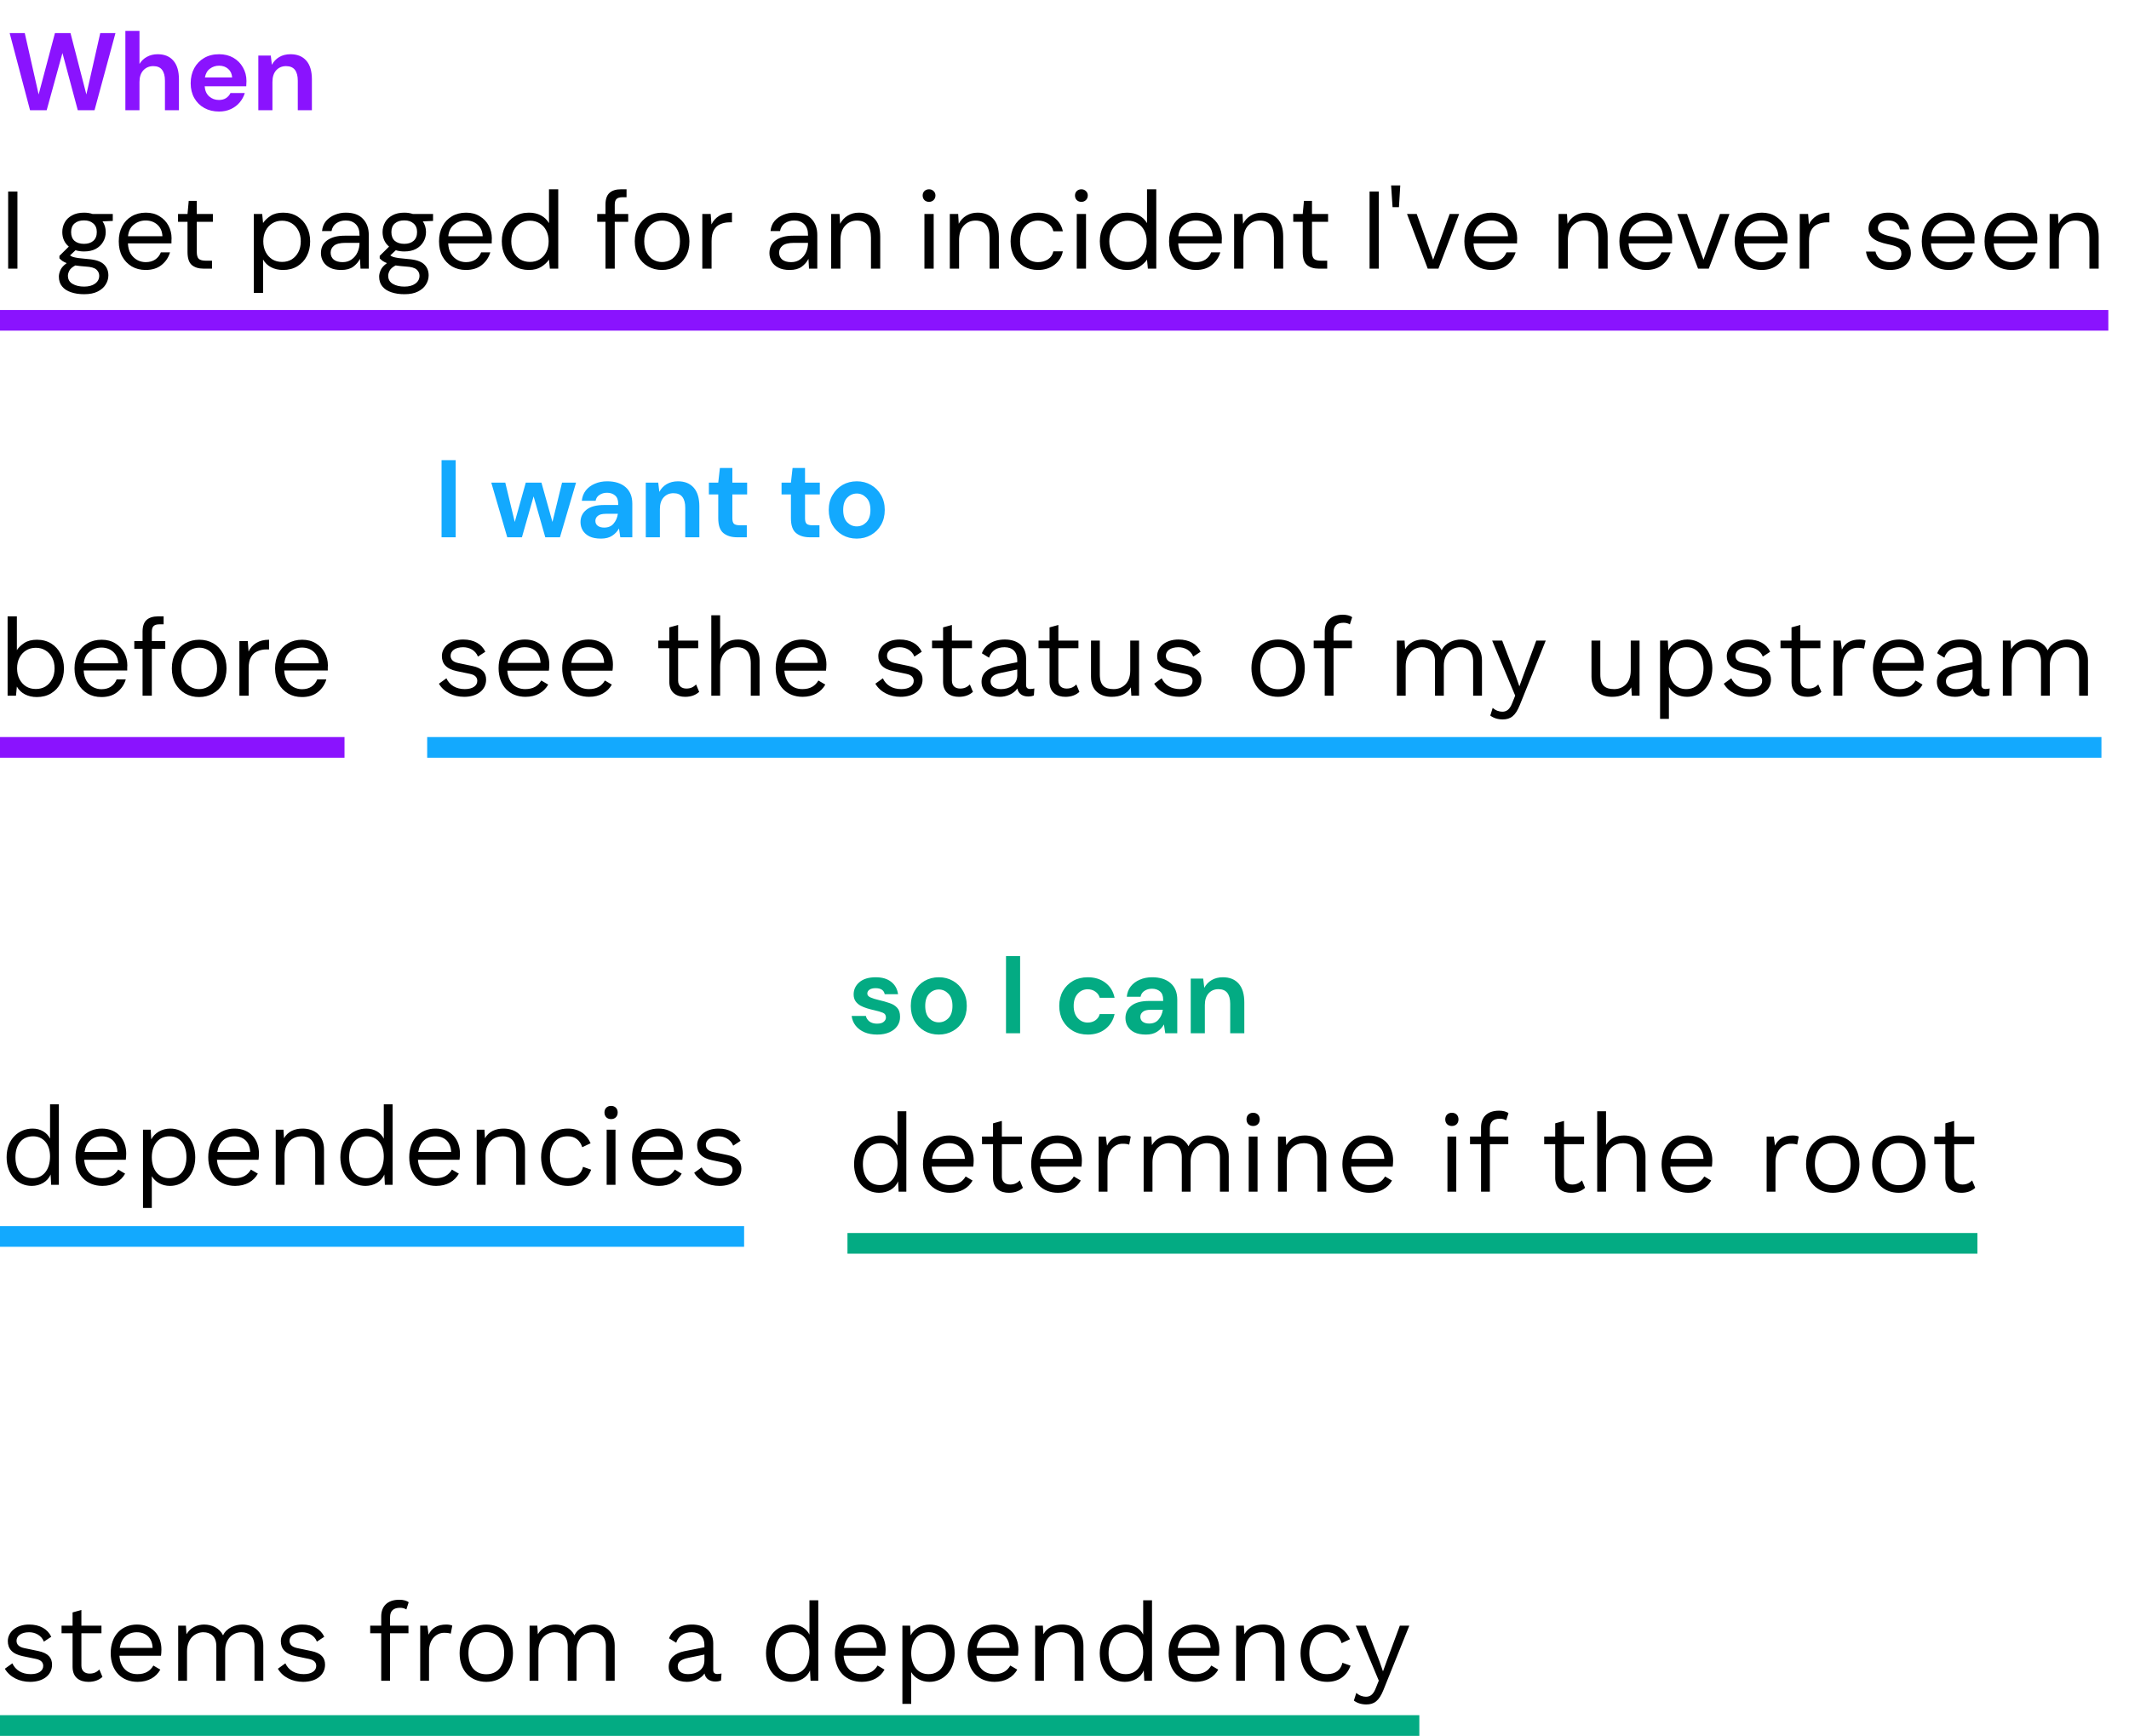 <svg width="309" height="252" viewBox="0 0 309 252" fill="none" xmlns="http://www.w3.org/2000/svg">
<path d="M1.184 39V27.8H2.528V39H1.184ZM12.193 36.504C11.745 36.504 11.335 36.445 10.961 36.328L10.161 37.08C10.278 37.165 10.422 37.24 10.593 37.304C10.774 37.357 11.03 37.411 11.361 37.464C11.692 37.507 12.156 37.555 12.753 37.608C13.82 37.683 14.582 37.928 15.041 38.344C15.5 38.76 15.729 39.304 15.729 39.976C15.729 40.435 15.601 40.872 15.345 41.288C15.1 41.704 14.716 42.045 14.193 42.312C13.681 42.579 13.02 42.712 12.209 42.712C11.495 42.712 10.86 42.616 10.305 42.424C9.75 42.243 9.318 41.96 9.009 41.576C8.7 41.203 8.545 40.728 8.545 40.152C8.545 39.853 8.625 39.528 8.785 39.176C8.945 38.835 9.244 38.509 9.681 38.2C9.446 38.104 9.244 38.003 9.073 37.896C8.913 37.779 8.764 37.651 8.625 37.512V37.144L9.985 35.8C9.356 35.267 9.041 34.563 9.041 33.688C9.041 33.165 9.164 32.691 9.409 32.264C9.654 31.837 10.012 31.501 10.481 31.256C10.95 31 11.521 30.872 12.193 30.872C12.652 30.872 13.068 30.936 13.441 31.064H16.369V32.072L14.881 32.136C15.191 32.584 15.345 33.101 15.345 33.688C15.345 34.211 15.217 34.685 14.961 35.112C14.716 35.539 14.358 35.88 13.889 36.136C13.431 36.381 12.865 36.504 12.193 36.504ZM12.193 35.4C12.758 35.4 13.207 35.256 13.537 34.968C13.879 34.669 14.049 34.243 14.049 33.688C14.049 33.144 13.879 32.728 13.537 32.44C13.207 32.141 12.758 31.992 12.193 31.992C11.617 31.992 11.159 32.141 10.817 32.44C10.486 32.728 10.321 33.144 10.321 33.688C10.321 34.243 10.486 34.669 10.817 34.968C11.159 35.256 11.617 35.4 12.193 35.4ZM9.857 40.024C9.857 40.557 10.081 40.952 10.529 41.208C10.977 41.475 11.537 41.608 12.209 41.608C12.87 41.608 13.399 41.464 13.793 41.176C14.198 40.888 14.401 40.504 14.401 40.024C14.401 39.683 14.262 39.384 13.985 39.128C13.708 38.883 13.196 38.739 12.449 38.696C11.863 38.653 11.356 38.6 10.929 38.536C10.492 38.771 10.204 39.021 10.065 39.288C9.926 39.565 9.857 39.811 9.857 40.024ZM21.141 39.192C20.383 39.192 19.711 39.021 19.125 38.68C18.538 38.328 18.074 37.843 17.733 37.224C17.402 36.605 17.237 35.875 17.237 35.032C17.237 34.2 17.402 33.475 17.733 32.856C18.063 32.227 18.522 31.741 19.109 31.4C19.706 31.048 20.394 30.872 21.173 30.872C21.941 30.872 22.602 31.048 23.157 31.4C23.722 31.741 24.154 32.195 24.453 32.76C24.751 33.325 24.901 33.933 24.901 34.584C24.901 34.701 24.895 34.819 24.885 34.936C24.885 35.053 24.885 35.187 24.885 35.336H18.565C18.597 35.944 18.735 36.451 18.981 36.856C19.237 37.251 19.551 37.549 19.925 37.752C20.309 37.955 20.714 38.056 21.141 38.056C21.695 38.056 22.159 37.928 22.533 37.672C22.906 37.416 23.178 37.069 23.349 36.632H24.677C24.463 37.368 24.053 37.981 23.445 38.472C22.847 38.952 22.079 39.192 21.141 39.192ZM21.141 32.008C20.501 32.008 19.93 32.205 19.429 32.6C18.938 32.984 18.655 33.549 18.581 34.296H23.573C23.541 33.581 23.295 33.021 22.837 32.616C22.378 32.211 21.813 32.008 21.141 32.008ZM29.552 39C28.827 39 28.256 38.824 27.84 38.472C27.424 38.12 27.216 37.485 27.216 36.568V32.2H25.84V31.064H27.216L27.392 29.16H28.561V31.064H30.896V32.2H28.561V36.568C28.561 37.069 28.662 37.411 28.864 37.592C29.067 37.763 29.424 37.848 29.936 37.848H30.768V39H29.552ZM36.838 42.52V31.064H38.054L38.182 32.376C38.438 31.992 38.801 31.645 39.27 31.336C39.75 31.027 40.358 30.872 41.094 30.872C41.884 30.872 42.572 31.053 43.158 31.416C43.745 31.779 44.198 32.275 44.518 32.904C44.849 33.533 45.014 34.248 45.014 35.048C45.014 35.848 44.849 36.563 44.518 37.192C44.198 37.811 43.74 38.301 43.142 38.664C42.556 39.016 41.868 39.192 41.078 39.192C40.428 39.192 39.846 39.059 39.334 38.792C38.833 38.525 38.449 38.152 38.182 37.672V42.52H36.838ZM40.934 38.024C41.468 38.024 41.937 37.901 42.342 37.656C42.748 37.4 43.068 37.048 43.302 36.6C43.537 36.152 43.654 35.629 43.654 35.032C43.654 34.435 43.537 33.912 43.302 33.464C43.068 33.016 42.748 32.669 42.342 32.424C41.937 32.168 41.468 32.04 40.934 32.04C40.401 32.04 39.932 32.168 39.526 32.424C39.121 32.669 38.801 33.016 38.566 33.464C38.332 33.912 38.214 34.435 38.214 35.032C38.214 35.629 38.332 36.152 38.566 36.6C38.801 37.048 39.121 37.4 39.526 37.656C39.932 37.901 40.401 38.024 40.934 38.024ZM49.525 39.192C48.864 39.192 48.315 39.08 47.877 38.856C47.44 38.632 47.115 38.333 46.901 37.96C46.688 37.587 46.581 37.181 46.581 36.744C46.581 35.933 46.891 35.309 47.509 34.872C48.128 34.435 48.971 34.216 50.037 34.216H52.181V34.12C52.181 33.427 52 32.904 51.637 32.552C51.275 32.189 50.789 32.008 50.181 32.008C49.659 32.008 49.205 32.141 48.821 32.408C48.448 32.664 48.213 33.043 48.117 33.544H46.741C46.795 32.968 46.987 32.483 47.317 32.088C47.659 31.693 48.08 31.395 48.581 31.192C49.083 30.979 49.616 30.872 50.181 30.872C51.291 30.872 52.123 31.171 52.677 31.768C53.243 32.355 53.525 33.139 53.525 34.12V39H52.325L52.245 37.576C52.021 38.024 51.691 38.408 51.253 38.728C50.827 39.037 50.251 39.192 49.525 39.192ZM49.733 38.056C50.245 38.056 50.683 37.923 51.045 37.656C51.419 37.389 51.701 37.043 51.893 36.616C52.085 36.189 52.181 35.741 52.181 35.272V35.256H50.149C49.36 35.256 48.8 35.395 48.469 35.672C48.149 35.939 47.989 36.275 47.989 36.68C47.989 37.096 48.139 37.432 48.437 37.688C48.747 37.933 49.179 38.056 49.733 38.056ZM58.678 36.504C58.23 36.504 57.819 36.445 57.446 36.328L56.645 37.08C56.763 37.165 56.907 37.24 57.078 37.304C57.259 37.357 57.515 37.411 57.846 37.464C58.176 37.507 58.64 37.555 59.237 37.608C60.304 37.683 61.067 37.928 61.526 38.344C61.984 38.76 62.214 39.304 62.214 39.976C62.214 40.435 62.086 40.872 61.83 41.288C61.584 41.704 61.2 42.045 60.678 42.312C60.166 42.579 59.504 42.712 58.694 42.712C57.979 42.712 57.344 42.616 56.789 42.424C56.235 42.243 55.803 41.96 55.493 41.576C55.184 41.203 55.029 40.728 55.029 40.152C55.029 39.853 55.109 39.528 55.27 39.176C55.429 38.835 55.728 38.509 56.166 38.2C55.931 38.104 55.728 38.003 55.557 37.896C55.398 37.779 55.248 37.651 55.109 37.512V37.144L56.469 35.8C55.84 35.267 55.526 34.563 55.526 33.688C55.526 33.165 55.648 32.691 55.894 32.264C56.139 31.837 56.496 31.501 56.965 31.256C57.435 31 58.005 30.872 58.678 30.872C59.136 30.872 59.552 30.936 59.925 31.064H62.853V32.072L61.365 32.136C61.675 32.584 61.83 33.101 61.83 33.688C61.83 34.211 61.702 34.685 61.446 35.112C61.2 35.539 60.843 35.88 60.373 36.136C59.915 36.381 59.349 36.504 58.678 36.504ZM58.678 35.4C59.243 35.4 59.691 35.256 60.022 34.968C60.363 34.669 60.533 34.243 60.533 33.688C60.533 33.144 60.363 32.728 60.022 32.44C59.691 32.141 59.243 31.992 58.678 31.992C58.102 31.992 57.643 32.141 57.301 32.44C56.971 32.728 56.806 33.144 56.806 33.688C56.806 34.243 56.971 34.669 57.301 34.968C57.643 35.256 58.102 35.4 58.678 35.4ZM56.342 40.024C56.342 40.557 56.566 40.952 57.014 41.208C57.462 41.475 58.022 41.608 58.694 41.608C59.355 41.608 59.883 41.464 60.278 41.176C60.683 40.888 60.886 40.504 60.886 40.024C60.886 39.683 60.747 39.384 60.469 39.128C60.192 38.883 59.68 38.739 58.934 38.696C58.347 38.653 57.84 38.6 57.413 38.536C56.976 38.771 56.688 39.021 56.55 39.288C56.411 39.565 56.342 39.811 56.342 40.024ZM67.625 39.192C66.868 39.192 66.196 39.021 65.609 38.68C65.022 38.328 64.558 37.843 64.217 37.224C63.886 36.605 63.721 35.875 63.721 35.032C63.721 34.2 63.886 33.475 64.217 32.856C64.548 32.227 65.007 31.741 65.593 31.4C66.191 31.048 66.879 30.872 67.657 30.872C68.425 30.872 69.087 31.048 69.641 31.4C70.207 31.741 70.638 32.195 70.937 32.76C71.236 33.325 71.385 33.933 71.385 34.584C71.385 34.701 71.38 34.819 71.369 34.936C71.369 35.053 71.369 35.187 71.369 35.336H65.049C65.081 35.944 65.22 36.451 65.465 36.856C65.721 37.251 66.036 37.549 66.409 37.752C66.793 37.955 67.198 38.056 67.625 38.056C68.18 38.056 68.644 37.928 69.017 37.672C69.391 37.416 69.662 37.069 69.833 36.632H71.161C70.948 37.368 70.537 37.981 69.929 38.472C69.332 38.952 68.564 39.192 67.625 39.192ZM67.625 32.008C66.985 32.008 66.415 32.205 65.913 32.6C65.422 32.984 65.14 33.549 65.065 34.296H70.057C70.025 33.581 69.78 33.021 69.321 32.616C68.862 32.211 68.297 32.008 67.625 32.008ZM76.766 39.192C75.977 39.192 75.284 39.011 74.686 38.648C74.1 38.285 73.641 37.789 73.311 37.16C72.99 36.531 72.831 35.816 72.831 35.016C72.831 34.216 72.996 33.507 73.326 32.888C73.657 32.259 74.116 31.768 74.703 31.416C75.289 31.053 75.983 30.872 76.782 30.872C77.433 30.872 78.009 31.005 78.51 31.272C79.012 31.539 79.401 31.912 79.678 32.392V27.48H81.022V39H79.806L79.678 37.688C79.422 38.072 79.055 38.419 78.575 38.728C78.094 39.037 77.492 39.192 76.766 39.192ZM76.91 38.024C77.444 38.024 77.913 37.901 78.319 37.656C78.734 37.4 79.055 37.048 79.278 36.6C79.513 36.152 79.63 35.629 79.63 35.032C79.63 34.435 79.513 33.912 79.278 33.464C79.055 33.016 78.734 32.669 78.319 32.424C77.913 32.168 77.444 32.04 76.91 32.04C76.388 32.04 75.918 32.168 75.502 32.424C75.097 32.669 74.777 33.016 74.543 33.464C74.319 33.912 74.207 34.435 74.207 35.032C74.207 35.629 74.319 36.152 74.543 36.6C74.777 37.048 75.097 37.4 75.502 37.656C75.918 37.901 76.388 38.024 76.91 38.024ZM87.88 39V32.2H86.68V31.064H87.88V29.688C87.88 28.92 88.072 28.36 88.456 28.008C88.84 27.656 89.4 27.48 90.136 27.48H90.936V28.632H90.344C89.938 28.632 89.65 28.717 89.48 28.888C89.309 29.048 89.224 29.325 89.224 29.72V31.064H91.176V32.2H89.224V39H87.88ZM96.079 39.192C95.333 39.192 94.661 39.021 94.063 38.68C93.466 38.339 92.991 37.859 92.639 37.24C92.298 36.611 92.127 35.875 92.127 35.032C92.127 34.189 92.303 33.459 92.655 32.84C93.007 32.211 93.482 31.725 94.079 31.384C94.687 31.043 95.365 30.872 96.111 30.872C96.858 30.872 97.53 31.043 98.127 31.384C98.725 31.725 99.194 32.211 99.535 32.84C99.887 33.459 100.063 34.189 100.063 35.032C100.063 35.875 99.887 36.611 99.535 37.24C99.183 37.859 98.703 38.339 98.095 38.68C97.498 39.021 96.826 39.192 96.079 39.192ZM96.079 38.04C96.538 38.04 96.965 37.928 97.359 37.704C97.754 37.48 98.074 37.144 98.319 36.696C98.565 36.248 98.687 35.693 98.687 35.032C98.687 34.371 98.565 33.816 98.319 33.368C98.085 32.92 97.77 32.584 97.375 32.36C96.981 32.136 96.559 32.024 96.111 32.024C95.653 32.024 95.226 32.136 94.831 32.36C94.437 32.584 94.117 32.92 93.871 33.368C93.626 33.816 93.503 34.371 93.503 35.032C93.503 35.693 93.626 36.248 93.871 36.696C94.117 37.144 94.431 37.48 94.815 37.704C95.21 37.928 95.631 38.04 96.079 38.04ZM101.932 39V31.064H103.148L103.26 32.584C103.505 32.061 103.879 31.645 104.38 31.336C104.881 31.027 105.5 30.872 106.236 30.872V32.28H105.868C105.399 32.28 104.967 32.365 104.572 32.536C104.177 32.696 103.863 32.973 103.628 33.368C103.393 33.763 103.276 34.307 103.276 35V39H101.932ZM114.619 39.192C113.958 39.192 113.408 39.08 112.971 38.856C112.534 38.632 112.208 38.333 111.995 37.96C111.782 37.587 111.675 37.181 111.675 36.744C111.675 35.933 111.984 35.309 112.603 34.872C113.222 34.435 114.064 34.216 115.131 34.216H117.275V34.12C117.275 33.427 117.094 32.904 116.731 32.552C116.368 32.189 115.883 32.008 115.275 32.008C114.752 32.008 114.299 32.141 113.915 32.408C113.542 32.664 113.307 33.043 113.211 33.544H111.835C111.888 32.968 112.08 32.483 112.411 32.088C112.752 31.693 113.174 31.395 113.675 31.192C114.176 30.979 114.71 30.872 115.275 30.872C116.384 30.872 117.216 31.171 117.771 31.768C118.336 32.355 118.619 33.139 118.619 34.12V39H117.419L117.339 37.576C117.115 38.024 116.784 38.408 116.347 38.728C115.92 39.037 115.344 39.192 114.619 39.192ZM114.827 38.056C115.339 38.056 115.776 37.923 116.139 37.656C116.512 37.389 116.795 37.043 116.987 36.616C117.179 36.189 117.275 35.741 117.275 35.272V35.256H115.243C114.454 35.256 113.894 35.395 113.563 35.672C113.243 35.939 113.083 36.275 113.083 36.68C113.083 37.096 113.232 37.432 113.531 37.688C113.84 37.933 114.272 38.056 114.827 38.056ZM120.635 39V31.064H121.851L121.931 32.488C122.187 31.987 122.555 31.592 123.035 31.304C123.515 31.016 124.059 30.872 124.667 30.872C125.606 30.872 126.353 31.16 126.907 31.736C127.473 32.301 127.755 33.176 127.755 34.36V39H126.411V34.504C126.411 32.851 125.729 32.024 124.363 32.024C123.681 32.024 123.11 32.275 122.651 32.776C122.203 33.267 121.979 33.971 121.979 34.888V39H120.635ZM134.842 29.304C134.575 29.304 134.351 29.219 134.17 29.048C133.999 28.867 133.914 28.643 133.914 28.376C133.914 28.12 133.999 27.907 134.17 27.736C134.351 27.565 134.575 27.48 134.842 27.48C135.098 27.48 135.317 27.565 135.498 27.736C135.679 27.907 135.77 28.12 135.77 28.376C135.77 28.643 135.679 28.867 135.498 29.048C135.317 29.219 135.098 29.304 134.842 29.304ZM134.17 39V31.064H135.514V39H134.17ZM137.854 39V31.064H139.07L139.15 32.488C139.406 31.987 139.774 31.592 140.254 31.304C140.734 31.016 141.278 30.872 141.886 30.872C142.825 30.872 143.571 31.16 144.126 31.736C144.691 32.301 144.974 33.176 144.974 34.36V39H143.63V34.504C143.63 32.851 142.947 32.024 141.582 32.024C140.899 32.024 140.329 32.275 139.87 32.776C139.422 33.267 139.198 33.971 139.198 34.888V39H137.854ZM150.658 39.192C149.901 39.192 149.218 39.021 148.61 38.68C148.013 38.328 147.538 37.843 147.186 37.224C146.845 36.595 146.674 35.864 146.674 35.032C146.674 34.2 146.845 33.475 147.186 32.856C147.538 32.227 148.013 31.741 148.61 31.4C149.218 31.048 149.901 30.872 150.658 30.872C151.597 30.872 152.386 31.117 153.026 31.608C153.677 32.099 154.088 32.755 154.258 33.576H152.882C152.776 33.085 152.514 32.707 152.098 32.44C151.682 32.163 151.197 32.024 150.642 32.024C150.194 32.024 149.773 32.136 149.378 32.36C148.984 32.584 148.664 32.92 148.418 33.368C148.173 33.816 148.05 34.371 148.05 35.032C148.05 35.693 148.173 36.248 148.418 36.696C148.664 37.144 148.984 37.485 149.378 37.72C149.773 37.944 150.194 38.056 150.642 38.056C151.197 38.056 151.682 37.923 152.098 37.656C152.514 37.379 152.776 36.989 152.882 36.488H154.258C154.098 37.288 153.693 37.939 153.042 38.44C152.392 38.941 151.597 39.192 150.658 39.192ZM156.951 29.304C156.685 29.304 156.461 29.219 156.279 29.048C156.109 28.867 156.023 28.643 156.023 28.376C156.023 28.12 156.109 27.907 156.279 27.736C156.461 27.565 156.685 27.48 156.951 27.48C157.207 27.48 157.426 27.565 157.607 27.736C157.789 27.907 157.879 28.12 157.879 28.376C157.879 28.643 157.789 28.867 157.607 29.048C157.426 29.219 157.207 29.304 156.951 29.304ZM156.279 39V31.064H157.623V39H156.279ZM163.563 39.192C162.774 39.192 162.081 39.011 161.483 38.648C160.897 38.285 160.438 37.789 160.107 37.16C159.787 36.531 159.627 35.816 159.627 35.016C159.627 34.216 159.793 33.507 160.123 32.888C160.454 32.259 160.913 31.768 161.499 31.416C162.086 31.053 162.779 30.872 163.579 30.872C164.23 30.872 164.806 31.005 165.307 31.272C165.809 31.539 166.198 31.912 166.475 32.392V27.48H167.819V39H166.603L166.475 37.688C166.219 38.072 165.851 38.419 165.371 38.728C164.891 39.037 164.289 39.192 163.563 39.192ZM163.707 38.024C164.241 38.024 164.71 37.901 165.115 37.656C165.531 37.4 165.851 37.048 166.075 36.6C166.31 36.152 166.427 35.629 166.427 35.032C166.427 34.435 166.31 33.912 166.075 33.464C165.851 33.016 165.531 32.669 165.115 32.424C164.71 32.168 164.241 32.04 163.707 32.04C163.185 32.04 162.715 32.168 162.299 32.424C161.894 32.669 161.574 33.016 161.339 33.464C161.115 33.912 161.003 34.435 161.003 35.032C161.003 35.629 161.115 36.152 161.339 36.6C161.574 37.048 161.894 37.4 162.299 37.656C162.715 37.901 163.185 38.024 163.707 38.024ZM173.578 39.192C172.821 39.192 172.149 39.021 171.562 38.68C170.976 38.328 170.512 37.843 170.17 37.224C169.84 36.605 169.674 35.875 169.674 35.032C169.674 34.2 169.84 33.475 170.17 32.856C170.501 32.227 170.96 31.741 171.546 31.4C172.144 31.048 172.832 30.872 173.61 30.872C174.378 30.872 175.04 31.048 175.594 31.4C176.16 31.741 176.592 32.195 176.89 32.76C177.189 33.325 177.338 33.933 177.338 34.584C177.338 34.701 177.333 34.819 177.322 34.936C177.322 35.053 177.322 35.187 177.322 35.336H171.002C171.034 35.944 171.173 36.451 171.418 36.856C171.674 37.251 171.989 37.549 172.362 37.752C172.746 37.955 173.152 38.056 173.578 38.056C174.133 38.056 174.597 37.928 174.97 37.672C175.344 37.416 175.616 37.069 175.786 36.632H177.114C176.901 37.368 176.49 37.981 175.882 38.472C175.285 38.952 174.517 39.192 173.578 39.192ZM173.578 32.008C172.938 32.008 172.368 32.205 171.866 32.6C171.376 32.984 171.093 33.549 171.018 34.296H176.01C175.978 33.581 175.733 33.021 175.274 32.616C174.816 32.211 174.25 32.008 173.578 32.008ZM179.12 39V31.064H180.336L180.416 32.488C180.672 31.987 181.04 31.592 181.52 31.304C182 31.016 182.544 30.872 183.152 30.872C184.09 30.872 184.837 31.16 185.392 31.736C185.957 32.301 186.24 33.176 186.24 34.36V39H184.896V34.504C184.896 32.851 184.213 32.024 182.848 32.024C182.165 32.024 181.594 32.275 181.136 32.776C180.688 33.267 180.464 33.971 180.464 34.888V39H179.12ZM191.412 39C190.687 39 190.116 38.824 189.7 38.472C189.284 38.12 189.076 37.485 189.076 36.568V32.2H187.7V31.064H189.076L189.252 29.16H190.42V31.064H192.756V32.2H190.42V36.568C190.42 37.069 190.521 37.411 190.724 37.592C190.927 37.763 191.284 37.848 191.796 37.848H192.628V39H191.412ZM198.778 39V27.8H200.122V39H198.778ZM202.113 30.072L201.905 26.92H203.233L203.041 30.072H202.113ZM207.22 39L204.212 31.064H205.62L208.004 37.704L210.404 31.064H211.78L208.772 39H207.22ZM216.438 39.192C215.68 39.192 215.008 39.021 214.422 38.68C213.835 38.328 213.371 37.843 213.03 37.224C212.699 36.605 212.534 35.875 212.534 35.032C212.534 34.2 212.699 33.475 213.03 32.856C213.36 32.227 213.819 31.741 214.406 31.4C215.003 31.048 215.691 30.872 216.47 30.872C217.238 30.872 217.899 31.048 218.454 31.4C219.019 31.741 219.451 32.195 219.75 32.76C220.048 33.325 220.198 33.933 220.198 34.584C220.198 34.701 220.192 34.819 220.182 34.936C220.182 35.053 220.182 35.187 220.182 35.336H213.862C213.894 35.944 214.032 36.451 214.278 36.856C214.534 37.251 214.848 37.549 215.222 37.752C215.606 37.955 216.011 38.056 216.438 38.056C216.992 38.056 217.456 37.928 217.83 37.672C218.203 37.416 218.475 37.069 218.646 36.632H219.974C219.76 37.368 219.35 37.981 218.742 38.472C218.144 38.952 217.376 39.192 216.438 39.192ZM216.438 32.008C215.798 32.008 215.227 32.205 214.726 32.6C214.235 32.984 213.952 33.549 213.878 34.296H218.87C218.838 33.581 218.592 33.021 218.134 32.616C217.675 32.211 217.11 32.008 216.438 32.008ZM226.213 39V31.064H227.429L227.509 32.488C227.765 31.987 228.133 31.592 228.613 31.304C229.093 31.016 229.637 30.872 230.245 30.872C231.184 30.872 231.931 31.16 232.485 31.736C233.051 32.301 233.333 33.176 233.333 34.36V39H231.989V34.504C231.989 32.851 231.307 32.024 229.941 32.024C229.259 32.024 228.688 32.275 228.229 32.776C227.781 33.267 227.557 33.971 227.557 34.888V39H226.213ZM238.938 39.192C238.18 39.192 237.508 39.021 236.922 38.68C236.335 38.328 235.871 37.843 235.53 37.224C235.199 36.605 235.034 35.875 235.034 35.032C235.034 34.2 235.199 33.475 235.53 32.856C235.86 32.227 236.319 31.741 236.906 31.4C237.503 31.048 238.191 30.872 238.97 30.872C239.738 30.872 240.399 31.048 240.954 31.4C241.519 31.741 241.951 32.195 242.25 32.76C242.548 33.325 242.698 33.933 242.698 34.584C242.698 34.701 242.692 34.819 242.682 34.936C242.682 35.053 242.682 35.187 242.682 35.336H236.362C236.394 35.944 236.532 36.451 236.778 36.856C237.034 37.251 237.348 37.549 237.722 37.752C238.106 37.955 238.511 38.056 238.938 38.056C239.492 38.056 239.956 37.928 240.33 37.672C240.703 37.416 240.975 37.069 241.146 36.632H242.474C242.26 37.368 241.85 37.981 241.242 38.472C240.644 38.952 239.876 39.192 238.938 39.192ZM238.938 32.008C238.298 32.008 237.727 32.205 237.226 32.6C236.735 32.984 236.452 33.549 236.378 34.296H241.37C241.338 33.581 241.092 33.021 240.634 32.616C240.175 32.211 239.61 32.008 238.938 32.008ZM246.455 39L243.447 31.064H244.855L247.239 37.704L249.639 31.064H251.015L248.007 39H246.455ZM255.672 39.192C254.915 39.192 254.243 39.021 253.656 38.68C253.069 38.328 252.605 37.843 252.264 37.224C251.933 36.605 251.768 35.875 251.768 35.032C251.768 34.2 251.933 33.475 252.264 32.856C252.595 32.227 253.053 31.741 253.64 31.4C254.237 31.048 254.925 30.872 255.704 30.872C256.472 30.872 257.133 31.048 257.688 31.4C258.253 31.741 258.685 32.195 258.984 32.76C259.283 33.325 259.432 33.933 259.432 34.584C259.432 34.701 259.427 34.819 259.416 34.936C259.416 35.053 259.416 35.187 259.416 35.336H253.096C253.128 35.944 253.267 36.451 253.512 36.856C253.768 37.251 254.083 37.549 254.456 37.752C254.84 37.955 255.245 38.056 255.672 38.056C256.227 38.056 256.691 37.928 257.064 37.672C257.437 37.416 257.709 37.069 257.88 36.632H259.208C258.995 37.368 258.584 37.981 257.976 38.472C257.379 38.952 256.611 39.192 255.672 39.192ZM255.672 32.008C255.032 32.008 254.461 32.205 253.96 32.6C253.469 32.984 253.187 33.549 253.112 34.296H258.104C258.072 33.581 257.827 33.021 257.368 32.616C256.909 32.211 256.344 32.008 255.672 32.008ZM261.213 39V31.064H262.429L262.541 32.584C262.787 32.061 263.16 31.645 263.661 31.336C264.163 31.027 264.781 30.872 265.517 30.872V32.28H265.149C264.68 32.28 264.248 32.365 263.853 32.536C263.459 32.696 263.144 32.973 262.909 33.368C262.675 33.763 262.557 34.307 262.557 35V39H261.213ZM274.3 39.192C273.351 39.192 272.562 38.952 271.932 38.472C271.303 37.992 270.935 37.341 270.828 36.52H272.204C272.29 36.936 272.508 37.299 272.86 37.608C273.223 37.907 273.708 38.056 274.316 38.056C274.882 38.056 275.298 37.939 275.564 37.704C275.831 37.459 275.964 37.171 275.964 36.84C275.964 36.36 275.788 36.04 275.436 35.88C275.095 35.72 274.61 35.576 273.98 35.448C273.554 35.363 273.127 35.24 272.7 35.08C272.274 34.92 271.916 34.696 271.628 34.408C271.34 34.109 271.196 33.72 271.196 33.24C271.196 32.547 271.452 31.981 271.964 31.544C272.487 31.096 273.191 30.872 274.076 30.872C274.919 30.872 275.607 31.085 276.14 31.512C276.684 31.928 276.999 32.525 277.084 33.304H275.756C275.703 32.899 275.527 32.584 275.228 32.36C274.94 32.125 274.551 32.008 274.06 32.008C273.58 32.008 273.207 32.109 272.94 32.312C272.684 32.515 272.556 32.781 272.556 33.112C272.556 33.432 272.722 33.683 273.052 33.864C273.394 34.045 273.852 34.2 274.428 34.328C274.919 34.435 275.383 34.568 275.82 34.728C276.268 34.877 276.631 35.107 276.908 35.416C277.196 35.715 277.34 36.152 277.34 36.728C277.351 37.443 277.079 38.035 276.524 38.504C275.98 38.963 275.239 39.192 274.3 39.192ZM282.828 39.192C282.071 39.192 281.399 39.021 280.812 38.68C280.226 38.328 279.762 37.843 279.42 37.224C279.09 36.605 278.924 35.875 278.924 35.032C278.924 34.2 279.09 33.475 279.42 32.856C279.751 32.227 280.21 31.741 280.796 31.4C281.394 31.048 282.082 30.872 282.86 30.872C283.628 30.872 284.29 31.048 284.844 31.4C285.41 31.741 285.842 32.195 286.14 32.76C286.439 33.325 286.588 33.933 286.588 34.584C286.588 34.701 286.583 34.819 286.572 34.936C286.572 35.053 286.572 35.187 286.572 35.336H280.252C280.284 35.944 280.423 36.451 280.668 36.856C280.924 37.251 281.239 37.549 281.612 37.752C281.996 37.955 282.402 38.056 282.828 38.056C283.383 38.056 283.847 37.928 284.22 37.672C284.594 37.416 284.866 37.069 285.036 36.632H286.364C286.151 37.368 285.74 37.981 285.132 38.472C284.535 38.952 283.767 39.192 282.828 39.192ZM282.828 32.008C282.188 32.008 281.618 32.205 281.116 32.6C280.626 32.984 280.343 33.549 280.268 34.296H285.26C285.228 33.581 284.983 33.021 284.524 32.616C284.066 32.211 283.5 32.008 282.828 32.008ZM291.938 39.192C291.18 39.192 290.508 39.021 289.922 38.68C289.335 38.328 288.871 37.843 288.53 37.224C288.199 36.605 288.034 35.875 288.034 35.032C288.034 34.2 288.199 33.475 288.53 32.856C288.86 32.227 289.319 31.741 289.906 31.4C290.503 31.048 291.191 30.872 291.97 30.872C292.738 30.872 293.399 31.048 293.954 31.4C294.519 31.741 294.951 32.195 295.25 32.76C295.548 33.325 295.698 33.933 295.698 34.584C295.698 34.701 295.692 34.819 295.682 34.936C295.682 35.053 295.682 35.187 295.682 35.336H289.362C289.394 35.944 289.532 36.451 289.778 36.856C290.034 37.251 290.348 37.549 290.722 37.752C291.106 37.955 291.511 38.056 291.938 38.056C292.492 38.056 292.956 37.928 293.33 37.672C293.703 37.416 293.975 37.069 294.146 36.632H295.474C295.26 37.368 294.85 37.981 294.242 38.472C293.644 38.952 292.876 39.192 291.938 39.192ZM291.938 32.008C291.298 32.008 290.727 32.205 290.226 32.6C289.735 32.984 289.452 33.549 289.378 34.296H294.37C294.338 33.581 294.092 33.021 293.634 32.616C293.175 32.211 292.61 32.008 291.938 32.008ZM297.479 39V31.064H298.695L298.775 32.488C299.031 31.987 299.399 31.592 299.879 31.304C300.359 31.016 300.903 30.872 301.511 30.872C302.45 30.872 303.196 31.16 303.751 31.736C304.316 32.301 304.599 33.176 304.599 34.36V39H303.255V34.504C303.255 32.851 302.572 32.024 301.207 32.024C300.524 32.024 299.954 32.275 299.495 32.776C299.047 33.267 298.823 33.971 298.823 34.888V39H297.479Z" fill="black"/>
<path d="M4.36 16L1.4 4.8H3.592L5.608 13.712L7.976 4.8H10.232L12.536 13.712L14.552 4.8H16.76L13.72 16H11.288L9.064 7.696L6.776 16H4.36ZM18.196 16V4.48H20.244V9.28C20.511 8.843 20.868 8.501 21.316 8.256C21.775 8 22.298 7.872 22.884 7.872C23.866 7.872 24.623 8.181 25.156 8.8C25.7 9.419 25.972 10.325 25.972 11.52V16H23.94V11.712C23.94 11.029 23.802 10.507 23.524 10.144C23.258 9.781 22.831 9.6 22.244 9.6C21.668 9.6 21.188 9.803 20.804 10.208C20.431 10.613 20.244 11.179 20.244 11.904V16H18.196ZM31.787 16.192C30.987 16.192 30.277 16.021 29.659 15.68C29.04 15.339 28.555 14.859 28.203 14.24C27.851 13.621 27.675 12.907 27.675 12.096C27.675 11.275 27.845 10.544 28.187 9.904C28.539 9.264 29.019 8.768 29.627 8.416C30.245 8.053 30.971 7.872 31.803 7.872C32.581 7.872 33.269 8.043 33.867 8.384C34.464 8.725 34.928 9.195 35.259 9.792C35.6 10.379 35.771 11.035 35.771 11.76C35.771 11.877 35.765 12 35.755 12.128C35.755 12.256 35.749 12.389 35.739 12.528H29.707C29.749 13.147 29.963 13.632 30.347 13.984C30.741 14.336 31.216 14.512 31.771 14.512C32.187 14.512 32.533 14.421 32.811 14.24C33.099 14.048 33.312 13.803 33.451 13.504H35.531C35.381 14.005 35.131 14.464 34.779 14.88C34.437 15.285 34.011 15.605 33.499 15.84C32.997 16.075 32.427 16.192 31.787 16.192ZM31.803 9.536C31.301 9.536 30.859 9.68 30.475 9.968C30.091 10.245 29.845 10.672 29.739 11.248H33.691C33.659 10.725 33.467 10.309 33.115 10C32.763 9.691 32.325 9.536 31.803 9.536ZM37.493 16V8.064H39.301L39.461 9.408C39.706 8.939 40.059 8.565 40.517 8.288C40.986 8.011 41.536 7.872 42.165 7.872C43.147 7.872 43.909 8.181 44.453 8.8C44.997 9.419 45.269 10.325 45.269 11.52V16H43.221V11.712C43.221 11.029 43.083 10.507 42.805 10.144C42.528 9.781 42.096 9.6 41.509 9.6C40.933 9.6 40.459 9.803 40.085 10.208C39.722 10.613 39.541 11.179 39.541 11.904V16H37.493Z" fill="#8A13FE"/>
<rect y="45" width="306" height="3" fill="#8A13FE"/>
<path d="M5.344 101.192C4.693 101.192 4.112 101.059 3.6 100.792C3.099 100.525 2.715 100.152 2.448 99.672L2.32 101H1.104V89.48H2.448V94.376C2.704 93.992 3.067 93.645 3.536 93.336C4.016 93.027 4.624 92.872 5.36 92.872C6.149 92.872 6.837 93.053 7.424 93.416C8.011 93.779 8.464 94.275 8.784 94.904C9.115 95.533 9.28 96.248 9.28 97.048C9.28 97.848 9.115 98.563 8.784 99.192C8.464 99.811 8.005 100.301 7.408 100.664C6.821 101.016 6.133 101.192 5.344 101.192ZM5.2 100.024C5.733 100.024 6.203 99.901 6.608 99.656C7.013 99.4 7.333 99.048 7.568 98.6C7.803 98.152 7.92 97.629 7.92 97.032C7.92 96.435 7.803 95.912 7.568 95.464C7.333 95.016 7.013 94.669 6.608 94.424C6.203 94.168 5.733 94.04 5.2 94.04C4.667 94.04 4.197 94.168 3.792 94.424C3.387 94.669 3.067 95.016 2.832 95.464C2.597 95.912 2.48 96.435 2.48 97.032C2.48 97.629 2.597 98.152 2.832 98.6C3.067 99.048 3.387 99.4 3.792 99.656C4.197 99.901 4.667 100.024 5.2 100.024ZM14.719 101.192C13.961 101.192 13.29 101.021 12.703 100.68C12.116 100.328 11.652 99.843 11.311 99.224C10.98 98.605 10.815 97.875 10.815 97.032C10.815 96.2 10.98 95.475 11.311 94.856C11.642 94.227 12.1 93.741 12.687 93.4C13.284 93.048 13.972 92.872 14.751 92.872C15.519 92.872 16.18 93.048 16.735 93.4C17.3 93.741 17.732 94.195 18.031 94.76C18.329 95.325 18.479 95.933 18.479 96.584C18.479 96.701 18.474 96.819 18.463 96.936C18.463 97.053 18.463 97.187 18.463 97.336H12.143C12.175 97.944 12.313 98.451 12.559 98.856C12.815 99.251 13.13 99.549 13.503 99.752C13.887 99.955 14.292 100.056 14.719 100.056C15.274 100.056 15.738 99.928 16.111 99.672C16.484 99.416 16.756 99.069 16.927 98.632H18.255C18.041 99.368 17.631 99.981 17.023 100.472C16.425 100.952 15.658 101.192 14.719 101.192ZM14.719 94.008C14.079 94.008 13.508 94.205 13.007 94.6C12.516 94.984 12.233 95.549 12.159 96.296H17.151C17.119 95.581 16.873 95.021 16.415 94.616C15.956 94.211 15.391 94.008 14.719 94.008ZM20.692 101V94.2H19.492V93.064H20.692V91.688C20.692 90.92 20.884 90.36 21.268 90.008C21.652 89.656 22.212 89.48 22.948 89.48H23.748V90.632H23.156C22.751 90.632 22.463 90.717 22.292 90.888C22.122 91.048 22.036 91.325 22.036 91.72V93.064H23.988V94.2H22.036V101H20.692ZM28.892 101.192C28.145 101.192 27.473 101.021 26.876 100.68C26.279 100.339 25.804 99.859 25.452 99.24C25.11 98.611 24.94 97.875 24.94 97.032C24.94 96.189 25.116 95.459 25.468 94.84C25.82 94.211 26.294 93.725 26.892 93.384C27.5 93.043 28.177 92.872 28.924 92.872C29.671 92.872 30.343 93.043 30.94 93.384C31.537 93.725 32.007 94.211 32.348 94.84C32.7 95.459 32.876 96.189 32.876 97.032C32.876 97.875 32.7 98.611 32.348 99.24C31.996 99.859 31.516 100.339 30.908 100.68C30.311 101.021 29.639 101.192 28.892 101.192ZM28.892 100.04C29.351 100.04 29.777 99.928 30.172 99.704C30.567 99.48 30.887 99.144 31.132 98.696C31.377 98.248 31.5 97.693 31.5 97.032C31.5 96.371 31.377 95.816 31.132 95.368C30.897 94.92 30.582 94.584 30.188 94.36C29.793 94.136 29.372 94.024 28.924 94.024C28.465 94.024 28.038 94.136 27.644 94.36C27.249 94.584 26.929 94.92 26.684 95.368C26.439 95.816 26.316 96.371 26.316 97.032C26.316 97.693 26.439 98.248 26.684 98.696C26.929 99.144 27.244 99.48 27.628 99.704C28.023 99.928 28.444 100.04 28.892 100.04ZM34.745 101V93.064H35.961L36.073 94.584C36.318 94.061 36.691 93.645 37.193 93.336C37.694 93.027 38.313 92.872 39.049 92.872V94.28H38.681C38.211 94.28 37.779 94.365 37.385 94.536C36.99 94.696 36.675 94.973 36.441 95.368C36.206 95.763 36.089 96.307 36.089 97V101H34.745ZM43.828 101.192C43.071 101.192 42.399 101.021 41.812 100.68C41.226 100.328 40.762 99.843 40.42 99.224C40.09 98.605 39.924 97.875 39.924 97.032C39.924 96.2 40.09 95.475 40.42 94.856C40.751 94.227 41.21 93.741 41.796 93.4C42.394 93.048 43.082 92.872 43.86 92.872C44.628 92.872 45.29 93.048 45.844 93.4C46.41 93.741 46.842 94.195 47.14 94.76C47.439 95.325 47.588 95.933 47.588 96.584C47.588 96.701 47.583 96.819 47.572 96.936C47.572 97.053 47.572 97.187 47.572 97.336H41.252C41.284 97.944 41.423 98.451 41.668 98.856C41.924 99.251 42.239 99.549 42.612 99.752C42.996 99.955 43.402 100.056 43.828 100.056C44.383 100.056 44.847 99.928 45.22 99.672C45.594 99.416 45.866 99.069 46.036 98.632H47.364C47.151 99.368 46.74 99.981 46.132 100.472C45.535 100.952 44.767 101.192 43.828 101.192ZM43.828 94.008C43.188 94.008 42.618 94.205 42.116 94.6C41.626 94.984 41.343 95.549 41.268 96.296H46.26C46.228 95.581 45.983 95.021 45.524 94.616C45.066 94.211 44.5 94.008 43.828 94.008Z" fill="black"/>
<rect y="107" width="50" height="3" fill="#8A13FE"/>
<path d="M67.368 101.16C69.256 101.16 70.552 100.184 70.552 98.664C70.552 97.688 70.024 96.984 68.536 96.68L66.536 96.264C65.656 96.088 65.4 95.656 65.4 95.192C65.4 94.488 66.072 93.96 67.224 93.96C68.088 93.96 69 94.376 69.368 95.32L70.44 94.616C69.912 93.496 68.792 92.84 67.224 92.84C65.336 92.84 64.136 93.944 64.136 95.24C64.136 96.344 64.76 97.112 66.312 97.432L68.232 97.832C69.048 98.008 69.272 98.408 69.272 98.856C69.272 99.56 68.584 100.04 67.464 100.04C66.184 100.04 65.256 99.464 64.792 98.472L63.704 99.256C64.408 100.472 65.816 101.16 67.368 101.16ZM79.725 96.472C79.725 94.424 78.43 92.84 76.189 92.84C73.966 92.84 72.365 94.408 72.365 97C72.365 99.592 73.981 101.16 76.269 101.16C77.822 101.16 78.957 100.472 79.566 99.384L78.558 98.792C78.109 99.56 77.406 100.04 76.237 100.04C74.734 100.04 73.757 99.048 73.629 97.368H79.662C79.694 97.144 79.725 96.84 79.725 96.472ZM76.157 93.96C77.486 93.96 78.397 94.776 78.445 96.232H73.677C73.901 94.792 74.814 93.96 76.157 93.96ZM88.96 96.472C88.96 94.424 87.664 92.84 85.424 92.84C83.2 92.84 81.6 94.408 81.6 97C81.6 99.592 83.216 101.16 85.504 101.16C87.056 101.16 88.192 100.472 88.8 99.384L87.792 98.792C87.344 99.56 86.64 100.04 85.472 100.04C83.968 100.04 82.992 99.048 82.864 97.368H88.896C88.928 97.144 88.96 96.84 88.96 96.472ZM85.392 93.96C86.72 93.96 87.632 94.776 87.68 96.232H82.912C83.136 94.792 84.048 93.96 85.392 93.96ZM101.031 99.368C100.663 99.736 100.247 99.96 99.623 99.96C98.919 99.96 98.423 99.576 98.423 98.792V94.104H101.335V93H98.423V90.728L97.143 91.08V93H95.543V94.104H97.143V99.016C97.159 100.568 98.215 101.16 99.447 101.16C100.327 101.16 100.983 100.888 101.479 100.44L101.031 99.368ZM103.238 101H104.518V96.76C104.518 94.712 105.83 93.96 106.998 93.96C108.102 93.96 108.966 94.552 108.966 96.328V101H110.246V95.88C110.246 93.816 108.838 92.84 107.126 92.84C106.038 92.84 105.078 93.24 104.518 94.2V89.32H103.238V101ZM119.944 96.472C119.944 94.424 118.648 92.84 116.408 92.84C114.184 92.84 112.584 94.408 112.584 97C112.584 99.592 114.2 101.16 116.488 101.16C118.04 101.16 119.176 100.472 119.784 99.384L118.776 98.792C118.328 99.56 117.624 100.04 116.456 100.04C114.952 100.04 113.976 99.048 113.848 97.368H119.88C119.912 97.144 119.944 96.84 119.944 96.472ZM116.376 93.96C117.704 93.96 118.616 94.776 118.664 96.232H113.896C114.12 94.792 115.032 93.96 116.376 93.96ZM130.712 101.16C132.6 101.16 133.896 100.184 133.896 98.664C133.896 97.688 133.368 96.984 131.88 96.68L129.88 96.264C129 96.088 128.744 95.656 128.744 95.192C128.744 94.488 129.416 93.96 130.568 93.96C131.432 93.96 132.344 94.376 132.712 95.32L133.784 94.616C133.256 93.496 132.136 92.84 130.568 92.84C128.68 92.84 127.48 93.944 127.48 95.24C127.48 96.344 128.104 97.112 129.656 97.432L131.576 97.832C132.392 98.008 132.616 98.408 132.616 98.856C132.616 99.56 131.928 100.04 130.808 100.04C129.528 100.04 128.6 99.464 128.136 98.472L127.048 99.256C127.752 100.472 129.16 101.16 130.712 101.16ZM140.765 99.368C140.397 99.736 139.981 99.96 139.357 99.96C138.653 99.96 138.157 99.576 138.157 98.792V94.104H141.069V93H138.157V90.728L136.877 91.08V93H135.277V94.104H136.877V99.016C136.893 100.568 137.949 101.16 139.181 101.16C140.061 101.16 140.717 100.888 141.213 100.44L140.765 99.368ZM149.532 100.024C149.132 100.024 148.924 99.832 148.924 99.448V95.576C148.924 93.704 147.564 92.84 145.836 92.84C144.124 92.84 142.94 93.64 142.508 94.84L143.548 95.48C143.9 94.424 144.7 93.96 145.804 93.96C146.972 93.96 147.644 94.648 147.644 95.832V96.136L144.732 96.712C143.308 97 142.46 97.784 142.46 98.984C142.46 100.44 143.676 101.16 145.1 101.16C146.028 101.16 147.1 100.776 147.66 99.944C147.804 100.728 148.444 101.112 149.228 101.112C149.58 101.112 149.868 101.048 150.06 100.952L150.124 99.944C149.948 99.992 149.708 100.024 149.532 100.024ZM145.276 100.04C144.316 100.04 143.772 99.576 143.772 98.92C143.772 98.232 144.268 97.896 145.324 97.672L147.644 97.192V98.04C147.644 99.416 146.508 100.04 145.276 100.04ZM156.218 99.368C155.85 99.736 155.434 99.96 154.81 99.96C154.106 99.96 153.61 99.576 153.61 98.792V94.104H156.522V93H153.61V90.728L152.33 91.08V93H150.73V94.104H152.33V99.016C152.346 100.568 153.402 101.16 154.634 101.16C155.514 101.16 156.17 100.888 156.666 100.44L156.218 99.368ZM161.322 101.16C162.602 101.16 163.562 100.744 164.122 99.784L164.202 101H165.322V93H164.042V97.352C164.042 99.24 162.842 100.04 161.641 100.04C160.362 100.04 159.626 99.544 159.626 97.912V93H158.346V98.248C158.346 100.344 159.77 101.16 161.322 101.16ZM171.181 101.16C173.069 101.16 174.365 100.184 174.365 98.664C174.365 97.688 173.837 96.984 172.349 96.68L170.349 96.264C169.469 96.088 169.213 95.656 169.213 95.192C169.213 94.488 169.885 93.96 171.036 93.96C171.901 93.96 172.813 94.376 173.181 95.32L174.253 94.616C173.725 93.496 172.605 92.84 171.036 92.84C169.149 92.84 167.949 93.944 167.949 95.24C167.949 96.344 168.573 97.112 170.125 97.432L172.045 97.832C172.861 98.008 173.085 98.408 173.085 98.856C173.085 99.56 172.397 100.04 171.277 100.04C169.997 100.04 169.069 99.464 168.605 98.472L167.517 99.256C168.221 100.472 169.629 101.16 171.181 101.16ZM185.503 92.84C183.247 92.84 181.631 94.408 181.631 97C181.631 99.592 183.247 101.16 185.503 101.16C187.759 101.16 189.375 99.592 189.375 97C189.375 94.408 187.759 92.84 185.503 92.84ZM185.503 93.944C187.119 93.944 188.095 95.096 188.095 97C188.095 98.904 187.119 100.056 185.503 100.056C183.887 100.056 182.911 98.904 182.911 97C182.911 95.096 183.887 93.944 185.503 93.944ZM193.548 91.784C193.548 90.824 194.076 90.408 195.004 90.408C195.372 90.408 195.66 90.488 195.916 90.648L196.252 89.608C195.964 89.368 195.452 89.24 194.892 89.24C193.132 89.24 192.268 90.232 192.268 91.656V93H190.668V94.104H192.268V101H193.548V94.104H196.22V93H193.548V91.784ZM202.738 101H204.018V96.728C204.018 94.744 205.33 93.96 206.386 93.96C207.442 93.96 208.274 94.552 208.274 96.008V101H209.554V96.616C209.554 94.904 210.674 93.96 211.922 93.96C212.978 93.96 213.81 94.552 213.81 96.008V101H215.09V95.88C215.09 93.768 213.57 92.84 212.034 92.84C211.026 92.84 209.746 93.32 209.25 94.408C208.722 93.336 207.618 92.84 206.498 92.84C205.506 92.84 204.514 93.272 203.938 94.248L203.858 93H202.738V101ZM224.345 93H222.969L221.097 98.056L220.521 99.64L220.025 98.216L218.025 93H216.569L219.913 100.984L219.497 102.024C219.097 103.08 218.601 103.32 218.041 103.32C217.577 103.32 217.065 103.144 216.649 102.76L216.297 103.88C216.761 104.232 217.369 104.44 218.105 104.44C219.241 104.44 219.961 103.912 220.585 102.344L224.345 93ZM233.962 101.16C235.242 101.16 236.202 100.744 236.762 99.784L236.842 101H237.962V93H236.682V97.352C236.682 99.24 235.482 100.04 234.282 100.04C233.002 100.04 232.266 99.544 232.266 97.912V93H230.986V98.248C230.986 100.344 232.41 101.16 233.962 101.16ZM244.909 92.84C243.661 92.84 242.621 93.48 242.141 94.408L242.061 93H240.941V104.36H242.221V99.752C242.717 100.584 243.677 101.16 244.861 101.16C246.829 101.16 248.525 99.608 248.525 97C248.525 94.392 246.861 92.84 244.909 92.84ZM244.733 100.04C243.213 100.04 242.221 98.84 242.221 97C242.221 95.16 243.245 93.96 244.781 93.96C246.333 93.96 247.245 95.16 247.245 97C247.245 98.84 246.301 100.04 244.733 100.04ZM253.852 101.16C255.74 101.16 257.036 100.184 257.036 98.664C257.036 97.688 256.508 96.984 255.02 96.68L253.02 96.264C252.14 96.088 251.884 95.656 251.884 95.192C251.884 94.488 252.556 93.96 253.708 93.96C254.572 93.96 255.484 94.376 255.852 95.32L256.924 94.616C256.396 93.496 255.276 92.84 253.708 92.84C251.82 92.84 250.62 93.944 250.62 95.24C250.62 96.344 251.244 97.112 252.796 97.432L254.716 97.832C255.532 98.008 255.756 98.408 255.756 98.856C255.756 99.56 255.068 100.04 253.948 100.04C252.668 100.04 251.74 99.464 251.276 98.472L250.188 99.256C250.892 100.472 252.3 101.16 253.852 101.16ZM263.906 99.368C263.538 99.736 263.122 99.96 262.498 99.96C261.794 99.96 261.298 99.576 261.298 98.792V94.104H264.21V93H261.298V90.728L260.018 91.08V93H258.418V94.104H260.018V99.016C260.034 100.568 261.09 101.16 262.322 101.16C263.202 101.16 263.858 100.888 264.354 100.44L263.906 99.368ZM266.113 101H267.393V96.68C267.393 94.888 268.561 94.04 269.569 94.04C270.081 94.04 270.305 94.088 270.545 94.168L270.769 93C270.529 92.872 270.161 92.84 269.889 92.84C268.641 92.84 267.777 93.336 267.329 94.312L267.153 93H266.113V101ZM279.194 96.472C279.194 94.424 277.898 92.84 275.658 92.84C273.434 92.84 271.834 94.408 271.834 97C271.834 99.592 273.45 101.16 275.738 101.16C277.29 101.16 278.426 100.472 279.034 99.384L278.026 98.792C277.578 99.56 276.874 100.04 275.706 100.04C274.202 100.04 273.226 99.048 273.098 97.368H279.13C279.162 97.144 279.194 96.84 279.194 96.472ZM275.626 93.96C276.954 93.96 277.866 94.776 277.914 96.232H273.146C273.37 94.792 274.282 93.96 275.626 93.96ZM288.189 100.024C287.789 100.024 287.581 99.832 287.581 99.448V95.576C287.581 93.704 286.221 92.84 284.493 92.84C282.781 92.84 281.597 93.64 281.165 94.84L282.205 95.48C282.557 94.424 283.357 93.96 284.461 93.96C285.629 93.96 286.301 94.648 286.301 95.832V96.136L283.389 96.712C281.965 97 281.117 97.784 281.117 98.984C281.117 100.44 282.333 101.16 283.757 101.16C284.685 101.16 285.757 100.776 286.317 99.944C286.461 100.728 287.101 101.112 287.885 101.112C288.237 101.112 288.525 101.048 288.717 100.952L288.781 99.944C288.605 99.992 288.365 100.024 288.189 100.024ZM283.933 100.04C282.973 100.04 282.429 99.576 282.429 98.92C282.429 98.232 282.925 97.896 283.981 97.672L286.301 97.192V98.04C286.301 99.416 285.165 100.04 283.933 100.04ZM290.691 101H291.971V96.728C291.971 94.744 293.283 93.96 294.339 93.96C295.395 93.96 296.227 94.552 296.227 96.008V101H297.507V96.616C297.507 94.904 298.627 93.96 299.875 93.96C300.931 93.96 301.763 94.552 301.763 96.008V101H303.043V95.88C303.043 93.768 301.523 92.84 299.987 92.84C298.979 92.84 297.699 93.32 297.203 94.408C296.675 93.336 295.571 92.84 294.451 92.84C293.459 92.84 292.467 93.272 291.891 94.248L291.811 93H290.691V101Z" fill="black"/>
<path d="M64.088 78V66.8H66.136V78H64.088ZM73.623 78L71.303 70.064H73.335L74.711 75.776L76.311 70.064H78.583L80.183 75.776L81.575 70.064H83.607L81.271 78H79.143L77.447 72.064L75.751 78H73.623ZM87.229 78.192C86.546 78.192 85.987 78.085 85.549 77.872C85.112 77.648 84.787 77.355 84.573 76.992C84.36 76.629 84.253 76.229 84.253 75.792C84.253 75.056 84.541 74.459 85.117 74C85.693 73.541 86.557 73.312 87.709 73.312H89.725V73.12C89.725 72.576 89.57 72.176 89.261 71.92C88.952 71.664 88.568 71.536 88.109 71.536C87.693 71.536 87.331 71.637 87.021 71.84C86.712 72.032 86.52 72.32 86.445 72.704H84.445C84.499 72.128 84.691 71.627 85.021 71.2C85.362 70.773 85.8 70.448 86.333 70.224C86.867 69.989 87.464 69.872 88.125 69.872C89.256 69.872 90.147 70.155 90.797 70.72C91.448 71.285 91.773 72.085 91.773 73.12V78H90.029L89.837 76.72C89.603 77.147 89.272 77.499 88.845 77.776C88.429 78.053 87.891 78.192 87.229 78.192ZM87.693 76.592C88.28 76.592 88.733 76.4 89.053 76.016C89.384 75.632 89.592 75.157 89.677 74.592H87.933C87.389 74.592 87 74.693 86.765 74.896C86.531 75.088 86.413 75.328 86.413 75.616C86.413 75.925 86.531 76.165 86.765 76.336C87 76.507 87.309 76.592 87.693 76.592ZM93.728 78V70.064H95.535L95.695 71.408C95.941 70.939 96.293 70.565 96.751 70.288C97.221 70.011 97.77 69.872 98.4 69.872C99.381 69.872 100.144 70.181 100.688 70.8C101.231 71.419 101.503 72.325 101.503 73.52V78H99.456V73.712C99.456 73.029 99.317 72.507 99.04 72.144C98.762 71.781 98.33 71.6 97.743 71.6C97.168 71.6 96.693 71.803 96.32 72.208C95.957 72.613 95.775 73.179 95.775 73.904V78H93.728ZM106.998 78C106.166 78 105.499 77.797 104.998 77.392C104.497 76.987 104.246 76.267 104.246 75.232V71.776H102.886V70.064H104.246L104.486 67.936H106.294V70.064H108.438V71.776H106.294V75.248C106.294 75.632 106.374 75.899 106.534 76.048C106.705 76.187 106.993 76.256 107.398 76.256H108.39V78H106.998ZM117.545 78C116.713 78 116.046 77.797 115.545 77.392C115.043 76.987 114.793 76.267 114.793 75.232V71.776H113.433V70.064H114.793L115.033 67.936H116.841V70.064H118.985V71.776H116.841V75.248C116.841 75.632 116.921 75.899 117.081 76.048C117.251 76.187 117.539 76.256 117.945 76.256H118.937V78H117.545ZM124.348 78.192C123.58 78.192 122.887 78.016 122.268 77.664C121.66 77.312 121.175 76.827 120.812 76.208C120.46 75.579 120.284 74.853 120.284 74.032C120.284 73.211 120.465 72.491 120.828 71.872C121.191 71.243 121.676 70.752 122.284 70.4C122.903 70.048 123.596 69.872 124.364 69.872C125.121 69.872 125.804 70.048 126.412 70.4C127.031 70.752 127.516 71.243 127.868 71.872C128.231 72.491 128.412 73.211 128.412 74.032C128.412 74.853 128.231 75.579 127.868 76.208C127.516 76.827 127.031 77.312 126.412 77.664C125.793 78.016 125.105 78.192 124.348 78.192ZM124.348 76.416C124.881 76.416 125.345 76.219 125.74 75.824C126.135 75.419 126.332 74.821 126.332 74.032C126.332 73.243 126.135 72.651 125.74 72.256C125.345 71.851 124.887 71.648 124.364 71.648C123.82 71.648 123.351 71.851 122.956 72.256C122.572 72.651 122.38 73.243 122.38 74.032C122.38 74.821 122.572 75.419 122.956 75.824C123.351 76.219 123.815 76.416 124.348 76.416Z" fill="#13A9FE"/>
<rect x="62" y="107" width="243" height="3" fill="#13A9FE"/>
<path d="M7.264 160.32V165.296C6.832 164.416 5.888 163.84 4.736 163.84C2.736 163.84 0.96 165.344 0.96 168C0.96 170.608 2.624 172.16 4.608 172.16C5.792 172.16 6.912 171.568 7.344 170.496L7.424 172H8.544V160.32H7.264ZM4.736 171.04C3.152 171.04 2.24 169.84 2.24 168C2.24 166.16 3.184 164.96 4.8 164.96C6.256 164.96 7.264 166.064 7.264 167.888C7.264 169.824 6.256 171.04 4.736 171.04ZM18.319 167.472C18.319 165.424 17.023 163.84 14.783 163.84C12.559 163.84 10.959 165.408 10.959 168C10.959 170.592 12.575 172.16 14.863 172.16C16.415 172.16 17.551 171.472 18.159 170.384L17.151 169.792C16.703 170.56 15.999 171.04 14.831 171.04C13.327 171.04 12.351 170.048 12.223 168.368H18.255C18.287 168.144 18.319 167.84 18.319 167.472ZM14.751 164.96C16.079 164.96 16.991 165.776 17.039 167.232H12.271C12.495 165.792 13.407 164.96 14.751 164.96ZM24.722 163.84C23.474 163.84 22.434 164.48 21.954 165.408L21.874 164H20.754V175.36H22.034V170.752C22.53 171.584 23.49 172.16 24.674 172.16C26.642 172.16 28.338 170.608 28.338 168C28.338 165.392 26.674 163.84 24.722 163.84ZM24.546 171.04C23.026 171.04 22.034 169.84 22.034 168C22.034 166.16 23.058 164.96 24.594 164.96C26.146 164.96 27.058 166.16 27.058 168C27.058 169.84 26.114 171.04 24.546 171.04ZM37.585 167.472C37.585 165.424 36.289 163.84 34.049 163.84C31.825 163.84 30.225 165.408 30.225 168C30.225 170.592 31.841 172.16 34.129 172.16C35.681 172.16 36.817 171.472 37.425 170.384L36.417 169.792C35.969 170.56 35.265 171.04 34.097 171.04C32.593 171.04 31.617 170.048 31.489 168.368H37.521C37.553 168.144 37.585 167.84 37.585 167.472ZM34.017 164.96C35.345 164.96 36.257 165.776 36.305 167.232H31.537C31.761 165.792 32.673 164.96 34.017 164.96ZM43.907 163.84C42.803 163.84 41.779 164.24 41.219 165.248L41.139 164H40.019V172H41.299V167.744C41.299 165.696 42.611 164.96 43.779 164.96C44.883 164.96 45.747 165.552 45.747 167.328V172H47.027V166.88C47.027 164.816 45.619 163.84 43.907 163.84ZM55.702 160.32V165.296C55.27 164.416 54.325 163.84 53.173 163.84C51.173 163.84 49.398 165.344 49.398 168C49.398 170.608 51.062 172.16 53.045 172.16C54.23 172.16 55.349 171.568 55.782 170.496L55.861 172H56.981V160.32H55.702ZM53.173 171.04C51.59 171.04 50.678 169.84 50.678 168C50.678 166.16 51.621 164.96 53.237 164.96C54.694 164.96 55.702 166.064 55.702 167.888C55.702 169.824 54.694 171.04 53.173 171.04ZM66.757 167.472C66.757 165.424 65.461 163.84 63.221 163.84C60.997 163.84 59.397 165.408 59.397 168C59.397 170.592 61.013 172.16 63.301 172.16C64.853 172.16 65.989 171.472 66.597 170.384L65.589 169.792C65.141 170.56 64.437 171.04 63.269 171.04C61.765 171.04 60.789 170.048 60.661 168.368H66.693C66.725 168.144 66.757 167.84 66.757 167.472ZM63.189 164.96C64.517 164.96 65.429 165.776 65.477 167.232H60.709C60.933 165.792 61.845 164.96 63.189 164.96ZM73.079 163.84C71.975 163.84 70.951 164.24 70.391 165.248L70.311 164H69.191V172H70.471V167.744C70.471 165.696 71.783 164.96 72.951 164.96C74.055 164.96 74.919 165.552 74.919 167.328V172H76.199V166.88C76.199 164.816 74.791 163.84 73.079 163.84ZM82.409 163.84C80.153 163.84 78.537 165.408 78.537 168C78.537 170.592 80.153 172.16 82.409 172.16C84.105 172.16 85.257 171.28 85.801 169.808L84.617 169.392C84.377 170.448 83.625 171.04 82.377 171.04C80.777 171.04 79.817 169.904 79.817 168C79.817 166.096 80.777 164.96 82.377 164.96C83.481 164.96 84.169 165.52 84.505 166.544L85.721 165.968C85.129 164.656 84.057 163.84 82.409 163.84ZM88.691 162.464C89.266 162.464 89.65 162.08 89.65 161.504C89.65 160.928 89.266 160.544 88.691 160.544C88.115 160.544 87.731 160.928 87.731 161.504C87.731 162.08 88.115 162.464 88.691 162.464ZM89.331 164H88.05V172H89.331V164ZM99.1 167.472C99.1 165.424 97.805 163.84 95.564 163.84C93.341 163.84 91.74 165.408 91.74 168C91.74 170.592 93.356 172.16 95.644 172.16C97.197 172.16 98.332 171.472 98.941 170.384L97.933 169.792C97.484 170.56 96.781 171.04 95.612 171.04C94.109 171.04 93.132 170.048 93.004 168.368H99.037C99.069 168.144 99.1 167.84 99.1 167.472ZM95.532 164.96C96.861 164.96 97.772 165.776 97.82 167.232H93.052C93.276 165.792 94.189 164.96 95.532 164.96ZM104.415 172.16C106.303 172.16 107.599 171.184 107.599 169.664C107.599 168.688 107.071 167.984 105.583 167.68L103.583 167.264C102.703 167.088 102.447 166.656 102.447 166.192C102.447 165.488 103.119 164.96 104.271 164.96C105.135 164.96 106.047 165.376 106.415 166.32L107.487 165.616C106.959 164.496 105.839 163.84 104.271 163.84C102.383 163.84 101.183 164.944 101.183 166.24C101.183 167.344 101.807 168.112 103.359 168.432L105.279 168.832C106.095 169.008 106.319 169.408 106.319 169.856C106.319 170.56 105.631 171.04 104.511 171.04C103.231 171.04 102.303 170.464 101.839 169.472L100.751 170.256C101.455 171.472 102.863 172.16 104.415 172.16Z" fill="black"/>
<rect y="178" width="108" height="3" fill="#13A9FE"/>
<path d="M130.264 161.32V166.296C129.832 165.416 128.888 164.84 127.736 164.84C125.736 164.84 123.96 166.344 123.96 169C123.96 171.608 125.624 173.16 127.608 173.16C128.792 173.16 129.912 172.568 130.344 171.496L130.424 173H131.544V161.32H130.264ZM127.736 172.04C126.152 172.04 125.24 170.84 125.24 169C125.24 167.16 126.184 165.96 127.8 165.96C129.256 165.96 130.264 167.064 130.264 168.888C130.264 170.824 129.256 172.04 127.736 172.04ZM141.319 168.472C141.319 166.424 140.023 164.84 137.783 164.84C135.559 164.84 133.959 166.408 133.959 169C133.959 171.592 135.575 173.16 137.863 173.16C139.415 173.16 140.551 172.472 141.159 171.384L140.151 170.792C139.703 171.56 138.999 172.04 137.831 172.04C136.327 172.04 135.351 171.048 135.223 169.368H141.255C141.287 169.144 141.319 168.84 141.319 168.472ZM137.751 165.96C139.079 165.96 139.991 166.776 140.039 168.232H135.271C135.495 166.792 136.407 165.96 137.751 165.96ZM148.015 171.368C147.647 171.736 147.231 171.96 146.607 171.96C145.903 171.96 145.407 171.576 145.407 170.792V166.104H148.319V165H145.407V162.728L144.127 163.08V165H142.527V166.104H144.127V171.016C144.143 172.568 145.199 173.16 146.431 173.16C147.311 173.16 147.967 172.888 148.463 172.44L148.015 171.368ZM157.022 168.472C157.022 166.424 155.726 164.84 153.486 164.84C151.262 164.84 149.662 166.408 149.662 169C149.662 171.592 151.278 173.16 153.566 173.16C155.118 173.16 156.254 172.472 156.862 171.384L155.854 170.792C155.406 171.56 154.702 172.04 153.534 172.04C152.03 172.04 151.054 171.048 150.926 169.368H156.958C156.99 169.144 157.022 168.84 157.022 168.472ZM153.454 165.96C154.782 165.96 155.694 166.776 155.742 168.232H150.974C151.198 166.792 152.11 165.96 153.454 165.96ZM159.457 173H160.737V168.68C160.737 166.888 161.905 166.04 162.913 166.04C163.425 166.04 163.649 166.088 163.889 166.168L164.113 165C163.873 164.872 163.505 164.84 163.233 164.84C161.985 164.84 161.121 165.336 160.673 166.312L160.497 165H159.457V173ZM165.988 173H167.268V168.728C167.268 166.744 168.58 165.96 169.636 165.96C170.692 165.96 171.524 166.552 171.524 168.008V173H172.804V168.616C172.804 166.904 173.924 165.96 175.172 165.96C176.228 165.96 177.06 166.552 177.06 168.008V173H178.34V167.88C178.34 165.768 176.82 164.84 175.284 164.84C174.276 164.84 172.996 165.32 172.5 166.408C171.972 165.336 170.868 164.84 169.748 164.84C168.756 164.84 167.764 165.272 167.188 166.248L167.108 165H165.988V173ZM181.878 163.464C182.454 163.464 182.838 163.08 182.838 162.504C182.838 161.928 182.454 161.544 181.878 161.544C181.302 161.544 180.918 161.928 180.918 162.504C180.918 163.08 181.302 163.464 181.878 163.464ZM182.518 165H181.238V173H182.518V165ZM189.376 164.84C188.272 164.84 187.248 165.24 186.688 166.248L186.608 165H185.488V173H186.768V168.744C186.768 166.696 188.08 165.96 189.248 165.96C190.352 165.96 191.216 166.552 191.216 168.328V173H192.496V167.88C192.496 165.816 191.088 164.84 189.376 164.84ZM202.194 168.472C202.194 166.424 200.898 164.84 198.658 164.84C196.434 164.84 194.834 166.408 194.834 169C194.834 171.592 196.45 173.16 198.738 173.16C200.29 173.16 201.426 172.472 202.034 171.384L201.026 170.792C200.578 171.56 199.874 172.04 198.706 172.04C197.202 172.04 196.226 171.048 196.098 169.368H202.13C202.162 169.144 202.194 168.84 202.194 168.472ZM198.626 165.96C199.954 165.96 200.866 166.776 200.914 168.232H196.146C196.37 166.792 197.282 165.96 198.626 165.96ZM210.722 163.464C211.298 163.464 211.682 163.08 211.682 162.504C211.682 161.928 211.298 161.544 210.722 161.544C210.146 161.544 209.762 161.928 209.762 162.504C209.762 163.08 210.146 163.464 210.722 163.464ZM211.362 165H210.082V173H211.362V165ZM216.236 163.784C216.236 162.824 216.764 162.408 217.692 162.408C218.06 162.408 218.348 162.488 218.604 162.648L218.94 161.608C218.652 161.368 218.14 161.24 217.58 161.24C215.82 161.24 214.956 162.232 214.956 163.656V165H213.356V166.104H214.956V173H216.236V166.104H218.908V165H216.236V163.784ZM229.609 171.368C229.241 171.736 228.825 171.96 228.201 171.96C227.497 171.96 227.001 171.576 227.001 170.792V166.104H229.913V165H227.001V162.728L225.721 163.08V165H224.121V166.104H225.721V171.016C225.737 172.568 226.793 173.16 228.025 173.16C228.905 173.16 229.561 172.888 230.057 172.44L229.609 171.368ZM231.816 173H233.096V168.76C233.096 166.712 234.408 165.96 235.576 165.96C236.68 165.96 237.544 166.552 237.544 168.328V173H238.824V167.88C238.824 165.816 237.416 164.84 235.704 164.84C234.616 164.84 233.656 165.24 233.096 166.2V161.32H231.816V173ZM248.522 168.472C248.522 166.424 247.226 164.84 244.986 164.84C242.762 164.84 241.162 166.408 241.162 169C241.162 171.592 242.778 173.16 245.066 173.16C246.618 173.16 247.754 172.472 248.362 171.384L247.354 170.792C246.906 171.56 246.202 172.04 245.034 172.04C243.53 172.04 242.554 171.048 242.426 169.368H248.458C248.49 169.144 248.522 168.84 248.522 168.472ZM244.954 165.96C246.282 165.96 247.194 166.776 247.242 168.232H242.474C242.698 166.792 243.61 165.96 244.954 165.96ZM256.41 173H257.69V168.68C257.69 166.888 258.858 166.04 259.866 166.04C260.378 166.04 260.602 166.088 260.842 166.168L261.066 165C260.826 164.872 260.458 164.84 260.186 164.84C258.938 164.84 258.074 165.336 257.626 166.312L257.45 165H256.41V173ZM266.003 164.84C263.747 164.84 262.131 166.408 262.131 169C262.131 171.592 263.747 173.16 266.003 173.16C268.259 173.16 269.875 171.592 269.875 169C269.875 166.408 268.259 164.84 266.003 164.84ZM266.003 165.944C267.619 165.944 268.595 167.096 268.595 169C268.595 170.904 267.619 172.056 266.003 172.056C264.387 172.056 263.411 170.904 263.411 169C263.411 167.096 264.387 165.944 266.003 165.944ZM275.597 164.84C273.341 164.84 271.725 166.408 271.725 169C271.725 171.592 273.341 173.16 275.597 173.16C277.853 173.16 279.469 171.592 279.469 169C279.469 166.408 277.853 164.84 275.597 164.84ZM275.597 165.944C277.213 165.944 278.189 167.096 278.189 169C278.189 170.904 277.213 172.056 275.597 172.056C273.981 172.056 273.005 170.904 273.005 169C273.005 167.096 273.981 165.944 275.597 165.944ZM286.234 171.368C285.866 171.736 285.45 171.96 284.826 171.96C284.122 171.96 283.626 171.576 283.626 170.792V166.104H286.538V165H283.626V162.728L282.346 163.08V165H280.746V166.104H282.346V171.016C282.362 172.568 283.418 173.16 284.65 173.16C285.53 173.16 286.186 172.888 286.682 172.44L286.234 171.368Z" fill="black"/>
<path d="M127.32 150.192C126.616 150.192 125.997 150.08 125.464 149.856C124.931 149.621 124.504 149.301 124.184 148.896C123.864 148.491 123.672 148.021 123.608 147.488H125.672C125.736 147.797 125.907 148.064 126.184 148.288C126.472 148.501 126.84 148.608 127.288 148.608C127.736 148.608 128.061 148.517 128.264 148.336C128.477 148.155 128.584 147.947 128.584 147.712C128.584 147.371 128.435 147.141 128.136 147.024C127.837 146.896 127.421 146.773 126.888 146.656C126.547 146.581 126.2 146.491 125.848 146.384C125.496 146.277 125.171 146.144 124.872 145.984C124.584 145.813 124.349 145.6 124.168 145.344C123.987 145.077 123.896 144.752 123.896 144.368C123.896 143.664 124.173 143.072 124.728 142.592C125.293 142.112 126.083 141.872 127.096 141.872C128.035 141.872 128.781 142.091 129.336 142.528C129.901 142.965 130.237 143.568 130.344 144.336H128.408C128.291 143.749 127.848 143.456 127.08 143.456C126.696 143.456 126.397 143.531 126.184 143.68C125.981 143.829 125.88 144.016 125.88 144.24C125.88 144.475 126.035 144.661 126.344 144.8C126.653 144.939 127.064 145.067 127.576 145.184C128.131 145.312 128.637 145.456 129.096 145.616C129.565 145.765 129.939 145.995 130.216 146.304C130.493 146.603 130.632 147.035 130.632 147.6C130.643 148.091 130.515 148.533 130.248 148.928C129.981 149.323 129.597 149.632 129.096 149.856C128.595 150.08 128.003 150.192 127.32 150.192ZM136.254 150.192C135.486 150.192 134.793 150.016 134.174 149.664C133.566 149.312 133.081 148.827 132.718 148.208C132.366 147.579 132.19 146.853 132.19 146.032C132.19 145.211 132.372 144.491 132.734 143.872C133.097 143.243 133.582 142.752 134.19 142.4C134.809 142.048 135.502 141.872 136.27 141.872C137.028 141.872 137.71 142.048 138.318 142.4C138.937 142.752 139.422 143.243 139.774 143.872C140.137 144.491 140.318 145.211 140.318 146.032C140.318 146.853 140.137 147.579 139.774 148.208C139.422 148.827 138.937 149.312 138.318 149.664C137.7 150.016 137.012 150.192 136.254 150.192ZM136.254 148.416C136.788 148.416 137.252 148.219 137.646 147.824C138.041 147.419 138.238 146.821 138.238 146.032C138.238 145.243 138.041 144.651 137.646 144.256C137.252 143.851 136.793 143.648 136.27 143.648C135.726 143.648 135.257 143.851 134.862 144.256C134.478 144.651 134.286 145.243 134.286 146.032C134.286 146.821 134.478 147.419 134.862 147.824C135.257 148.219 135.721 148.416 136.254 148.416ZM146.01 150V138.8H148.058V150H146.01ZM157.881 150.192C157.07 150.192 156.356 150.016 155.737 149.664C155.118 149.312 154.628 148.821 154.265 148.192C153.913 147.563 153.737 146.843 153.737 146.032C153.737 145.221 153.913 144.501 154.265 143.872C154.628 143.243 155.118 142.752 155.737 142.4C156.356 142.048 157.07 141.872 157.881 141.872C158.894 141.872 159.748 142.139 160.441 142.672C161.134 143.195 161.577 143.92 161.769 144.848H159.609C159.502 144.464 159.289 144.165 158.969 143.952C158.66 143.728 158.292 143.616 157.865 143.616C157.3 143.616 156.82 143.829 156.425 144.256C156.03 144.683 155.833 145.275 155.833 146.032C155.833 146.789 156.03 147.381 156.425 147.808C156.82 148.235 157.3 148.448 157.865 148.448C158.292 148.448 158.66 148.341 158.969 148.128C159.289 147.915 159.502 147.611 159.609 147.216H161.769C161.577 148.112 161.134 148.832 160.441 149.376C159.748 149.92 158.894 150.192 157.881 150.192ZM166.323 150.192C165.64 150.192 165.08 150.085 164.643 149.872C164.206 149.648 163.88 149.355 163.667 148.992C163.454 148.629 163.347 148.229 163.347 147.792C163.347 147.056 163.635 146.459 164.211 146C164.787 145.541 165.651 145.312 166.803 145.312H168.819V145.12C168.819 144.576 168.664 144.176 168.355 143.92C168.046 143.664 167.662 143.536 167.203 143.536C166.787 143.536 166.424 143.637 166.115 143.84C165.806 144.032 165.614 144.32 165.539 144.704H163.539C163.592 144.128 163.784 143.627 164.115 143.2C164.456 142.773 164.894 142.448 165.427 142.224C165.96 141.989 166.558 141.872 167.219 141.872C168.35 141.872 169.24 142.155 169.891 142.72C170.542 143.285 170.867 144.085 170.867 145.12V150H169.123L168.931 148.72C168.696 149.147 168.366 149.499 167.939 149.776C167.523 150.053 166.984 150.192 166.323 150.192ZM166.787 148.592C167.374 148.592 167.827 148.4 168.147 148.016C168.478 147.632 168.686 147.157 168.771 146.592H167.027C166.483 146.592 166.094 146.693 165.859 146.896C165.624 147.088 165.507 147.328 165.507 147.616C165.507 147.925 165.624 148.165 165.859 148.336C166.094 148.507 166.403 148.592 166.787 148.592ZM172.821 150V142.064H174.629L174.789 143.408C175.035 142.939 175.387 142.565 175.845 142.288C176.315 142.011 176.864 141.872 177.493 141.872C178.475 141.872 179.237 142.181 179.781 142.8C180.325 143.419 180.597 144.325 180.597 145.52V150H178.549V145.712C178.549 145.029 178.411 144.507 178.133 144.144C177.856 143.781 177.424 143.6 176.837 143.6C176.261 143.6 175.787 143.803 175.413 144.208C175.051 144.613 174.869 145.179 174.869 145.904V150H172.821Z" fill="#03AB83"/>
<rect x="123" y="179" width="164" height="3" fill="#03AB83"/>
<path d="M4.368 244.16C6.256 244.16 7.552 243.184 7.552 241.664C7.552 240.688 7.024 239.984 5.536 239.68L3.536 239.264C2.656 239.088 2.4 238.656 2.4 238.192C2.4 237.488 3.072 236.96 4.224 236.96C5.088 236.96 6 237.376 6.368 238.32L7.44 237.616C6.912 236.496 5.792 235.84 4.224 235.84C2.336 235.84 1.136 236.944 1.136 238.24C1.136 239.344 1.76 240.112 3.312 240.432L5.232 240.832C6.048 241.008 6.272 241.408 6.272 241.856C6.272 242.56 5.584 243.04 4.464 243.04C3.184 243.04 2.256 242.464 1.792 241.472L0.704 242.256C1.408 243.472 2.816 244.16 4.368 244.16ZM14.421 242.368C14.053 242.736 13.637 242.96 13.014 242.96C12.309 242.96 11.813 242.576 11.813 241.792V237.104H14.726V236H11.813V233.728L10.534 234.08V236H8.934V237.104H10.534V242.016C10.55 243.568 11.605 244.16 12.838 244.16C13.717 244.16 14.373 243.888 14.87 243.44L14.421 242.368ZM23.429 239.472C23.429 237.424 22.133 235.84 19.893 235.84C17.669 235.84 16.069 237.408 16.069 240C16.069 242.592 17.685 244.16 19.973 244.16C21.525 244.16 22.661 243.472 23.269 242.384L22.261 241.792C21.813 242.56 21.109 243.04 19.941 243.04C18.437 243.04 17.461 242.048 17.333 240.368H23.365C23.397 240.144 23.429 239.84 23.429 239.472ZM19.861 236.96C21.189 236.96 22.101 237.776 22.149 239.232H17.381C17.605 237.792 18.517 236.96 19.861 236.96ZM25.863 244H27.143V239.728C27.143 237.744 28.455 236.96 29.511 236.96C30.567 236.96 31.399 237.552 31.399 239.008V244H32.679V239.616C32.679 237.904 33.799 236.96 35.047 236.96C36.103 236.96 36.935 237.552 36.935 239.008V244H38.215V238.88C38.215 236.768 36.695 235.84 35.159 235.84C34.151 235.84 32.871 236.32 32.375 237.408C31.847 236.336 30.743 235.84 29.623 235.84C28.631 235.84 27.639 236.272 27.063 237.248L26.983 236H25.863V244ZM43.993 244.16C45.881 244.16 47.177 243.184 47.177 241.664C47.177 240.688 46.649 239.984 45.161 239.68L43.161 239.264C42.281 239.088 42.025 238.656 42.025 238.192C42.025 237.488 42.697 236.96 43.849 236.96C44.713 236.96 45.625 237.376 45.993 238.32L47.065 237.616C46.537 236.496 45.417 235.84 43.849 235.84C41.961 235.84 40.761 236.944 40.761 238.24C40.761 239.344 41.385 240.112 42.937 240.432L44.857 240.832C45.673 241.008 45.897 241.408 45.897 241.856C45.897 242.56 45.209 243.04 44.089 243.04C42.809 243.04 41.881 242.464 41.417 241.472L40.329 242.256C41.033 243.472 42.441 244.16 43.993 244.16ZM56.611 234.784C56.611 233.824 57.139 233.408 58.067 233.408C58.435 233.408 58.723 233.488 58.979 233.648L59.315 232.608C59.027 232.368 58.515 232.24 57.955 232.24C56.195 232.24 55.331 233.232 55.331 234.656V236H53.731V237.104H55.331V244H56.611V237.104H59.283V236H56.611V234.784ZM60.988 244H62.268V239.68C62.268 237.888 63.436 237.04 64.444 237.04C64.956 237.04 65.18 237.088 65.42 237.168L65.644 236C65.404 235.872 65.036 235.84 64.764 235.84C63.516 235.84 62.652 236.336 62.204 237.312L62.028 236H60.988V244ZM70.581 235.84C68.325 235.84 66.709 237.408 66.709 240C66.709 242.592 68.325 244.16 70.581 244.16C72.837 244.16 74.453 242.592 74.453 240C74.453 237.408 72.837 235.84 70.581 235.84ZM70.581 236.944C72.197 236.944 73.173 238.096 73.173 240C73.173 241.904 72.197 243.056 70.581 243.056C68.965 243.056 67.989 241.904 67.989 240C67.989 238.096 68.965 236.944 70.581 236.944ZM76.863 244H78.143V239.728C78.143 237.744 79.455 236.96 80.511 236.96C81.567 236.96 82.399 237.552 82.399 239.008V244H83.679V239.616C83.679 237.904 84.799 236.96 86.047 236.96C87.103 236.96 87.935 237.552 87.935 239.008V244H89.215V238.88C89.215 236.768 87.695 235.84 86.159 235.84C85.151 235.84 83.871 236.32 83.375 237.408C82.847 236.336 81.743 235.84 80.623 235.84C79.631 235.84 78.639 236.272 78.063 237.248L77.983 236H76.863V244ZM104.126 243.024C103.726 243.024 103.518 242.832 103.518 242.448V238.576C103.518 236.704 102.158 235.84 100.43 235.84C98.718 235.84 97.534 236.64 97.102 237.84L98.142 238.48C98.494 237.424 99.294 236.96 100.398 236.96C101.566 236.96 102.238 237.648 102.238 238.832V239.136L99.326 239.712C97.902 240 97.054 240.784 97.054 241.984C97.054 243.44 98.27 244.16 99.694 244.16C100.622 244.16 101.694 243.776 102.254 242.944C102.398 243.728 103.038 244.112 103.822 244.112C104.174 244.112 104.462 244.048 104.654 243.952L104.718 242.944C104.542 242.992 104.302 243.024 104.126 243.024ZM99.87 243.04C98.91 243.04 98.366 242.576 98.366 241.92C98.366 241.232 98.862 240.896 99.918 240.672L102.238 240.192V241.04C102.238 242.416 101.102 243.04 99.87 243.04ZM117.483 232.32V237.296C117.051 236.416 116.107 235.84 114.955 235.84C112.955 235.84 111.179 237.344 111.179 240C111.179 242.608 112.843 244.16 114.827 244.16C116.011 244.16 117.131 243.568 117.563 242.496L117.643 244H118.763V232.32H117.483ZM114.955 243.04C113.371 243.04 112.459 241.84 112.459 240C112.459 238.16 113.403 236.96 115.019 236.96C116.475 236.96 117.483 238.064 117.483 239.888C117.483 241.824 116.475 243.04 114.955 243.04ZM128.538 239.472C128.538 237.424 127.242 235.84 125.002 235.84C122.778 235.84 121.178 237.408 121.178 240C121.178 242.592 122.794 244.16 125.082 244.16C126.634 244.16 127.77 243.472 128.378 242.384L127.37 241.792C126.922 242.56 126.218 243.04 125.05 243.04C123.546 243.04 122.57 242.048 122.442 240.368H128.474C128.506 240.144 128.538 239.84 128.538 239.472ZM124.97 236.96C126.298 236.96 127.21 237.776 127.258 239.232H122.49C122.714 237.792 123.626 236.96 124.97 236.96ZM134.94 235.84C133.692 235.84 132.652 236.48 132.172 237.408L132.092 236H130.972V247.36H132.252V242.752C132.748 243.584 133.708 244.16 134.892 244.16C136.86 244.16 138.556 242.608 138.556 240C138.556 237.392 136.892 235.84 134.94 235.84ZM134.764 243.04C133.244 243.04 132.252 241.84 132.252 240C132.252 238.16 133.276 236.96 134.812 236.96C136.364 236.96 137.276 238.16 137.276 240C137.276 241.84 136.332 243.04 134.764 243.04ZM147.804 239.472C147.804 237.424 146.508 235.84 144.268 235.84C142.044 235.84 140.444 237.408 140.444 240C140.444 242.592 142.06 244.16 144.348 244.16C145.9 244.16 147.036 243.472 147.644 242.384L146.636 241.792C146.188 242.56 145.484 243.04 144.316 243.04C142.812 243.04 141.836 242.048 141.708 240.368H147.74C147.772 240.144 147.804 239.84 147.804 239.472ZM144.236 236.96C145.564 236.96 146.476 237.776 146.524 239.232H141.756C141.98 237.792 142.892 236.96 144.236 236.96ZM154.126 235.84C153.022 235.84 151.998 236.24 151.438 237.248L151.358 236H150.238V244H151.518V239.744C151.518 237.696 152.83 236.96 153.998 236.96C155.102 236.96 155.966 237.552 155.966 239.328V244H157.246V238.88C157.246 236.816 155.838 235.84 154.126 235.84ZM165.92 232.32V237.296C165.488 236.416 164.544 235.84 163.392 235.84C161.392 235.84 159.616 237.344 159.616 240C159.616 242.608 161.28 244.16 163.264 244.16C164.448 244.16 165.568 243.568 166 242.496L166.08 244H167.2V232.32H165.92ZM163.392 243.04C161.808 243.04 160.896 241.84 160.896 240C160.896 238.16 161.84 236.96 163.456 236.96C164.912 236.96 165.92 238.064 165.92 239.888C165.92 241.824 164.912 243.04 163.392 243.04ZM176.976 239.472C176.976 237.424 175.68 235.84 173.44 235.84C171.216 235.84 169.616 237.408 169.616 240C169.616 242.592 171.232 244.16 173.52 244.16C175.072 244.16 176.208 243.472 176.816 242.384L175.808 241.792C175.36 242.56 174.656 243.04 173.488 243.04C171.984 243.04 171.008 242.048 170.88 240.368H176.911C176.944 240.144 176.976 239.84 176.976 239.472ZM173.408 236.96C174.736 236.96 175.648 237.776 175.696 239.232H170.928C171.152 237.792 172.064 236.96 173.408 236.96ZM183.298 235.84C182.194 235.84 181.17 236.24 180.61 237.248L180.53 236H179.41V244H180.69V239.744C180.69 237.696 182.002 236.96 183.17 236.96C184.274 236.96 185.138 237.552 185.138 239.328V244H186.418V238.88C186.418 236.816 185.01 235.84 183.298 235.84ZM192.628 235.84C190.372 235.84 188.756 237.408 188.756 240C188.756 242.592 190.372 244.16 192.628 244.16C194.324 244.16 195.476 243.28 196.02 241.808L194.836 241.392C194.596 242.448 193.844 243.04 192.596 243.04C190.996 243.04 190.036 241.904 190.036 240C190.036 238.096 190.996 236.96 192.596 236.96C193.7 236.96 194.388 237.52 194.724 238.544L195.94 237.968C195.348 236.656 194.276 235.84 192.628 235.84ZM204.548 236H203.172L201.3 241.056L200.724 242.64L200.228 241.216L198.228 236H196.772L200.116 243.984L199.7 245.024C199.3 246.08 198.804 246.32 198.244 246.32C197.78 246.32 197.268 246.144 196.852 245.76L196.5 246.88C196.964 247.232 197.572 247.44 198.308 247.44C199.444 247.44 200.164 246.912 200.788 245.344L204.548 236Z" fill="black"/>
<rect y="249" width="206" height="3" fill="#03AB83"/>
</svg>
